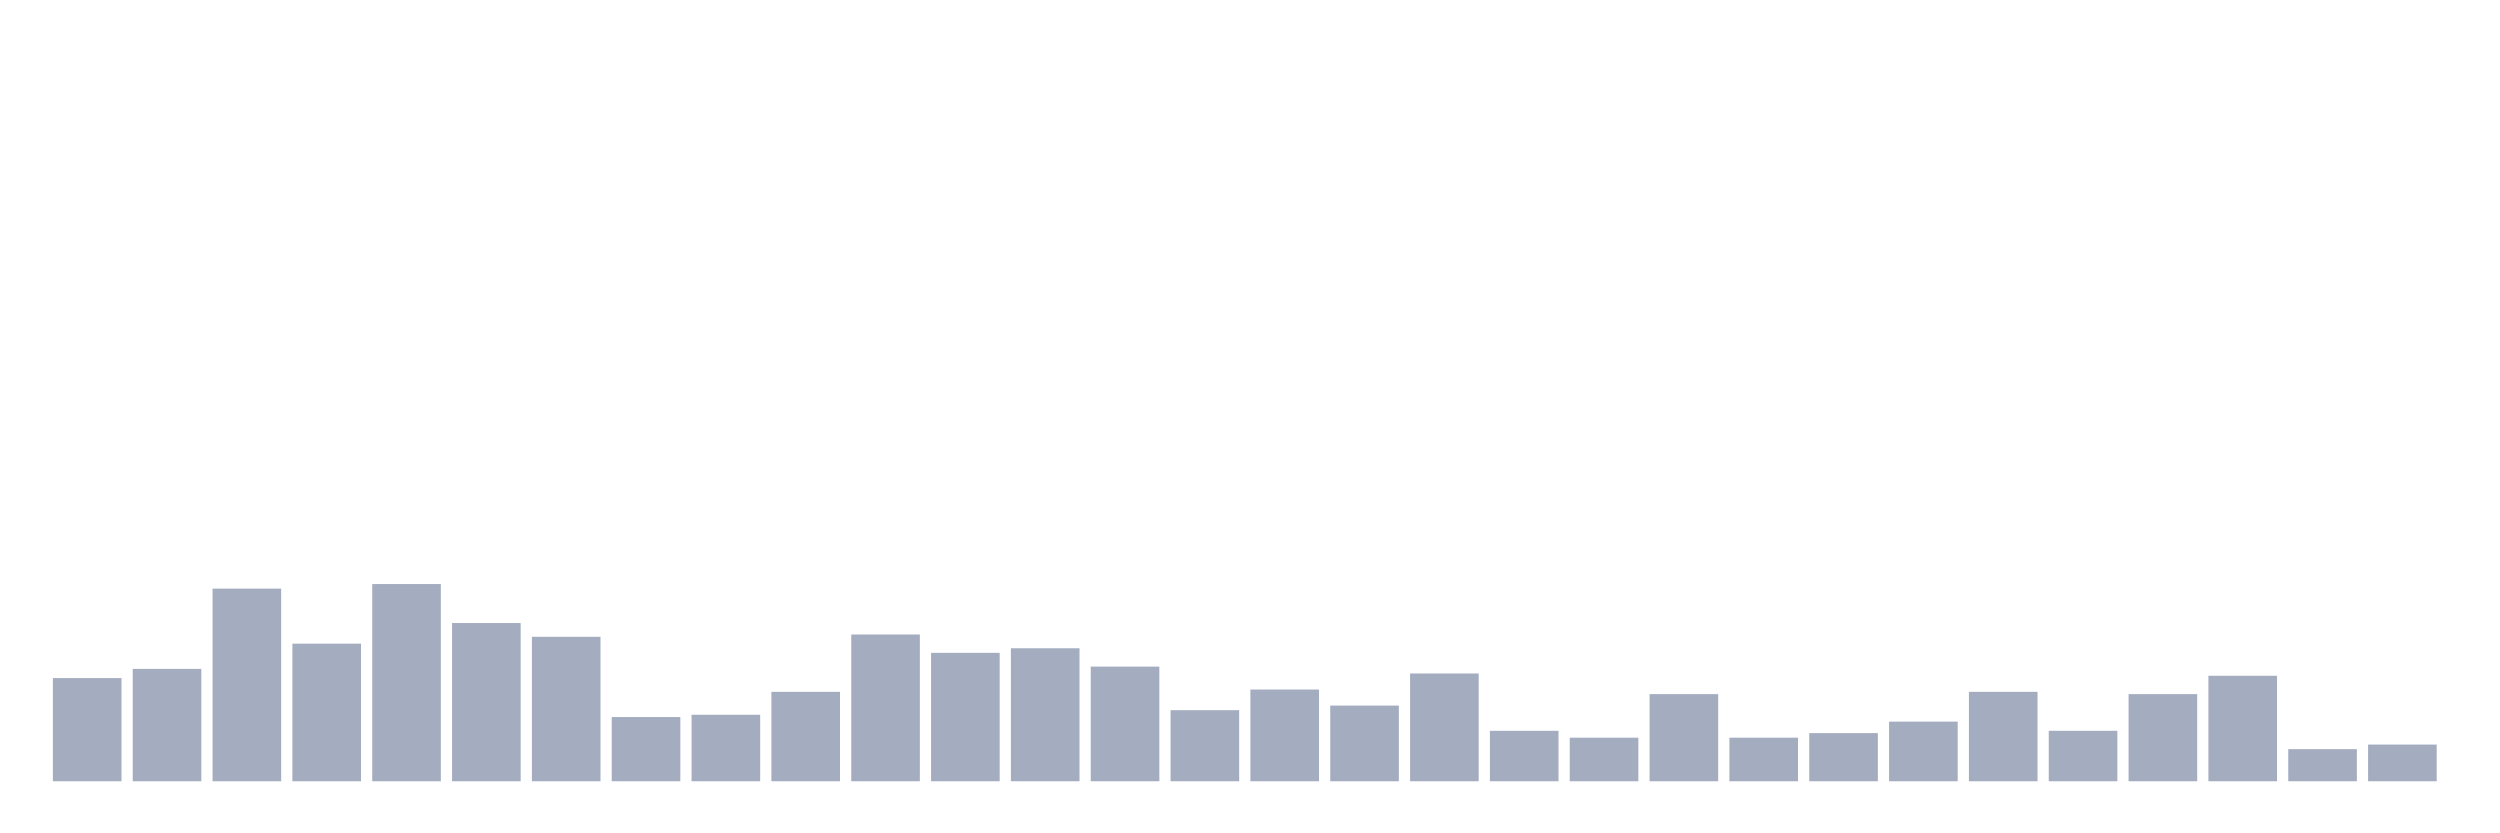 <svg xmlns="http://www.w3.org/2000/svg" viewBox="0 0 480 160"><g transform="translate(10,10)"><rect class="bar" x="0.153" width="13.175" y="120.189" height="19.811" fill="rgb(164,173,192)"></rect><rect class="bar" x="15.482" width="13.175" y="118.428" height="21.572" fill="rgb(164,173,192)"></rect><rect class="bar" x="30.81" width="13.175" y="103.019" height="36.981" fill="rgb(164,173,192)"></rect><rect class="bar" x="46.138" width="13.175" y="113.585" height="26.415" fill="rgb(164,173,192)"></rect><rect class="bar" x="61.466" width="13.175" y="102.138" height="37.862" fill="rgb(164,173,192)"></rect><rect class="bar" x="76.794" width="13.175" y="109.623" height="30.377" fill="rgb(164,173,192)"></rect><rect class="bar" x="92.123" width="13.175" y="112.264" height="27.736" fill="rgb(164,173,192)"></rect><rect class="bar" x="107.451" width="13.175" y="127.673" height="12.327" fill="rgb(164,173,192)"></rect><rect class="bar" x="122.779" width="13.175" y="127.233" height="12.767" fill="rgb(164,173,192)"></rect><rect class="bar" x="138.107" width="13.175" y="122.83" height="17.17" fill="rgb(164,173,192)"></rect><rect class="bar" x="153.436" width="13.175" y="111.824" height="28.176" fill="rgb(164,173,192)"></rect><rect class="bar" x="168.764" width="13.175" y="115.346" height="24.654" fill="rgb(164,173,192)"></rect><rect class="bar" x="184.092" width="13.175" y="114.465" height="25.535" fill="rgb(164,173,192)"></rect><rect class="bar" x="199.42" width="13.175" y="117.987" height="22.013" fill="rgb(164,173,192)"></rect><rect class="bar" x="214.748" width="13.175" y="126.352" height="13.648" fill="rgb(164,173,192)"></rect><rect class="bar" x="230.077" width="13.175" y="122.39" height="17.61" fill="rgb(164,173,192)"></rect><rect class="bar" x="245.405" width="13.175" y="125.472" height="14.528" fill="rgb(164,173,192)"></rect><rect class="bar" x="260.733" width="13.175" y="119.308" height="20.692" fill="rgb(164,173,192)"></rect><rect class="bar" x="276.061" width="13.175" y="130.314" height="9.686" fill="rgb(164,173,192)"></rect><rect class="bar" x="291.39" width="13.175" y="131.635" height="8.365" fill="rgb(164,173,192)"></rect><rect class="bar" x="306.718" width="13.175" y="123.27" height="16.73" fill="rgb(164,173,192)"></rect><rect class="bar" x="322.046" width="13.175" y="131.635" height="8.365" fill="rgb(164,173,192)"></rect><rect class="bar" x="337.374" width="13.175" y="130.755" height="9.245" fill="rgb(164,173,192)"></rect><rect class="bar" x="352.702" width="13.175" y="128.553" height="11.447" fill="rgb(164,173,192)"></rect><rect class="bar" x="368.031" width="13.175" y="122.83" height="17.17" fill="rgb(164,173,192)"></rect><rect class="bar" x="383.359" width="13.175" y="130.314" height="9.686" fill="rgb(164,173,192)"></rect><rect class="bar" x="398.687" width="13.175" y="123.27" height="16.73" fill="rgb(164,173,192)"></rect><rect class="bar" x="414.015" width="13.175" y="119.748" height="20.252" fill="rgb(164,173,192)"></rect><rect class="bar" x="429.344" width="13.175" y="133.836" height="6.164" fill="rgb(164,173,192)"></rect><rect class="bar" x="444.672" width="13.175" y="132.956" height="7.044" fill="rgb(164,173,192)"></rect></g></svg>